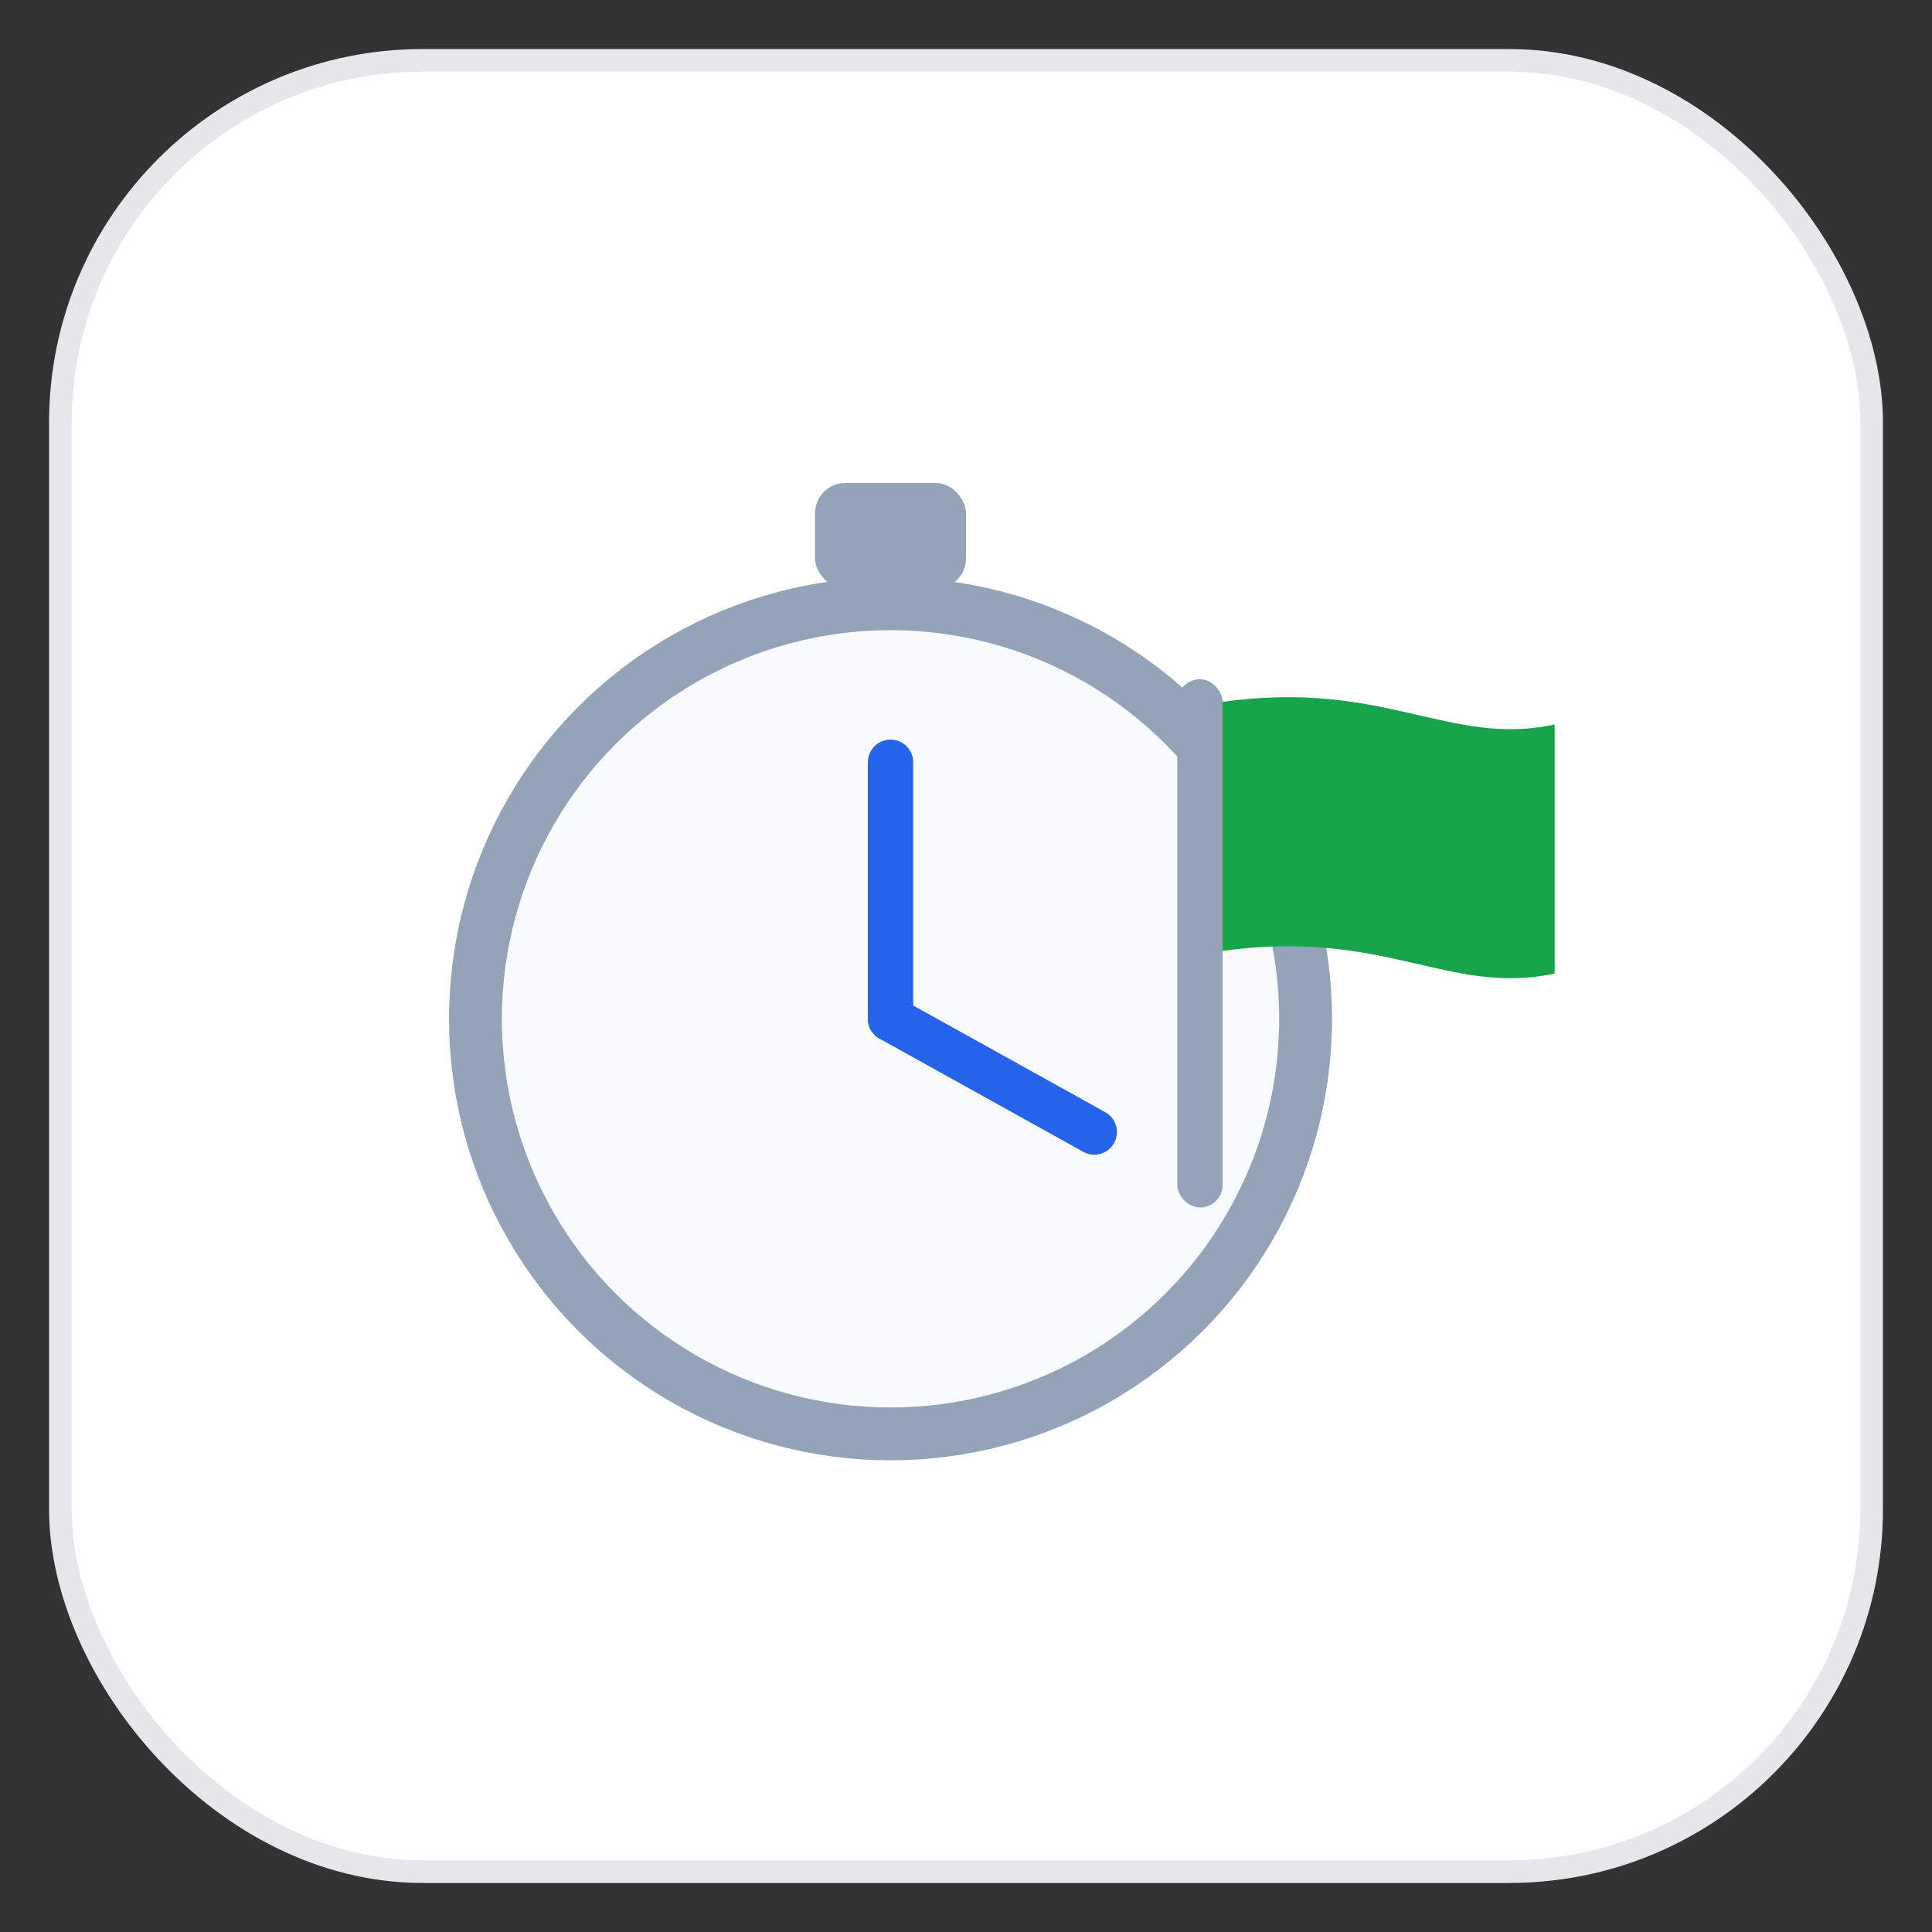 <!-- icon-flag-512.svg -->
<svg xmlns="http://www.w3.org/2000/svg" viewBox="0 0 512 512">
  <rect x="0" y="0" width="512" height="512" fill="#333333" stroke="none"/>
  <rect x="16" y="16" width="480" height="480" rx="96" fill="#ffffff" stroke="#e5e7eb" stroke-width="6"/>
  <circle cx="236" cy="270" r="110" fill="#f8fafc" stroke="#94a3b8" stroke-width="14"/>
  <rect x="216" y="128" width="40" height="28" rx="8" fill="#94a3b8"/>
  <line x1="236" y1="270" x2="236" y2="202" stroke="#2563eb" stroke-width="12" stroke-linecap="round"/>
  <line x1="236" y1="270" x2="290" y2="300" stroke="#2563eb" stroke-width="12" stroke-linecap="round"/>
  <g transform="translate(312 180)">
    <rect x="0" y="0" width="12" height="140" rx="6" fill="#94a3b8"/>
    <path d="M12,6 C55,0 72,18 100,12 L100,78 C72,84 55,66 12,72 Z" fill="#16a34a"/>
  </g>
</svg>
